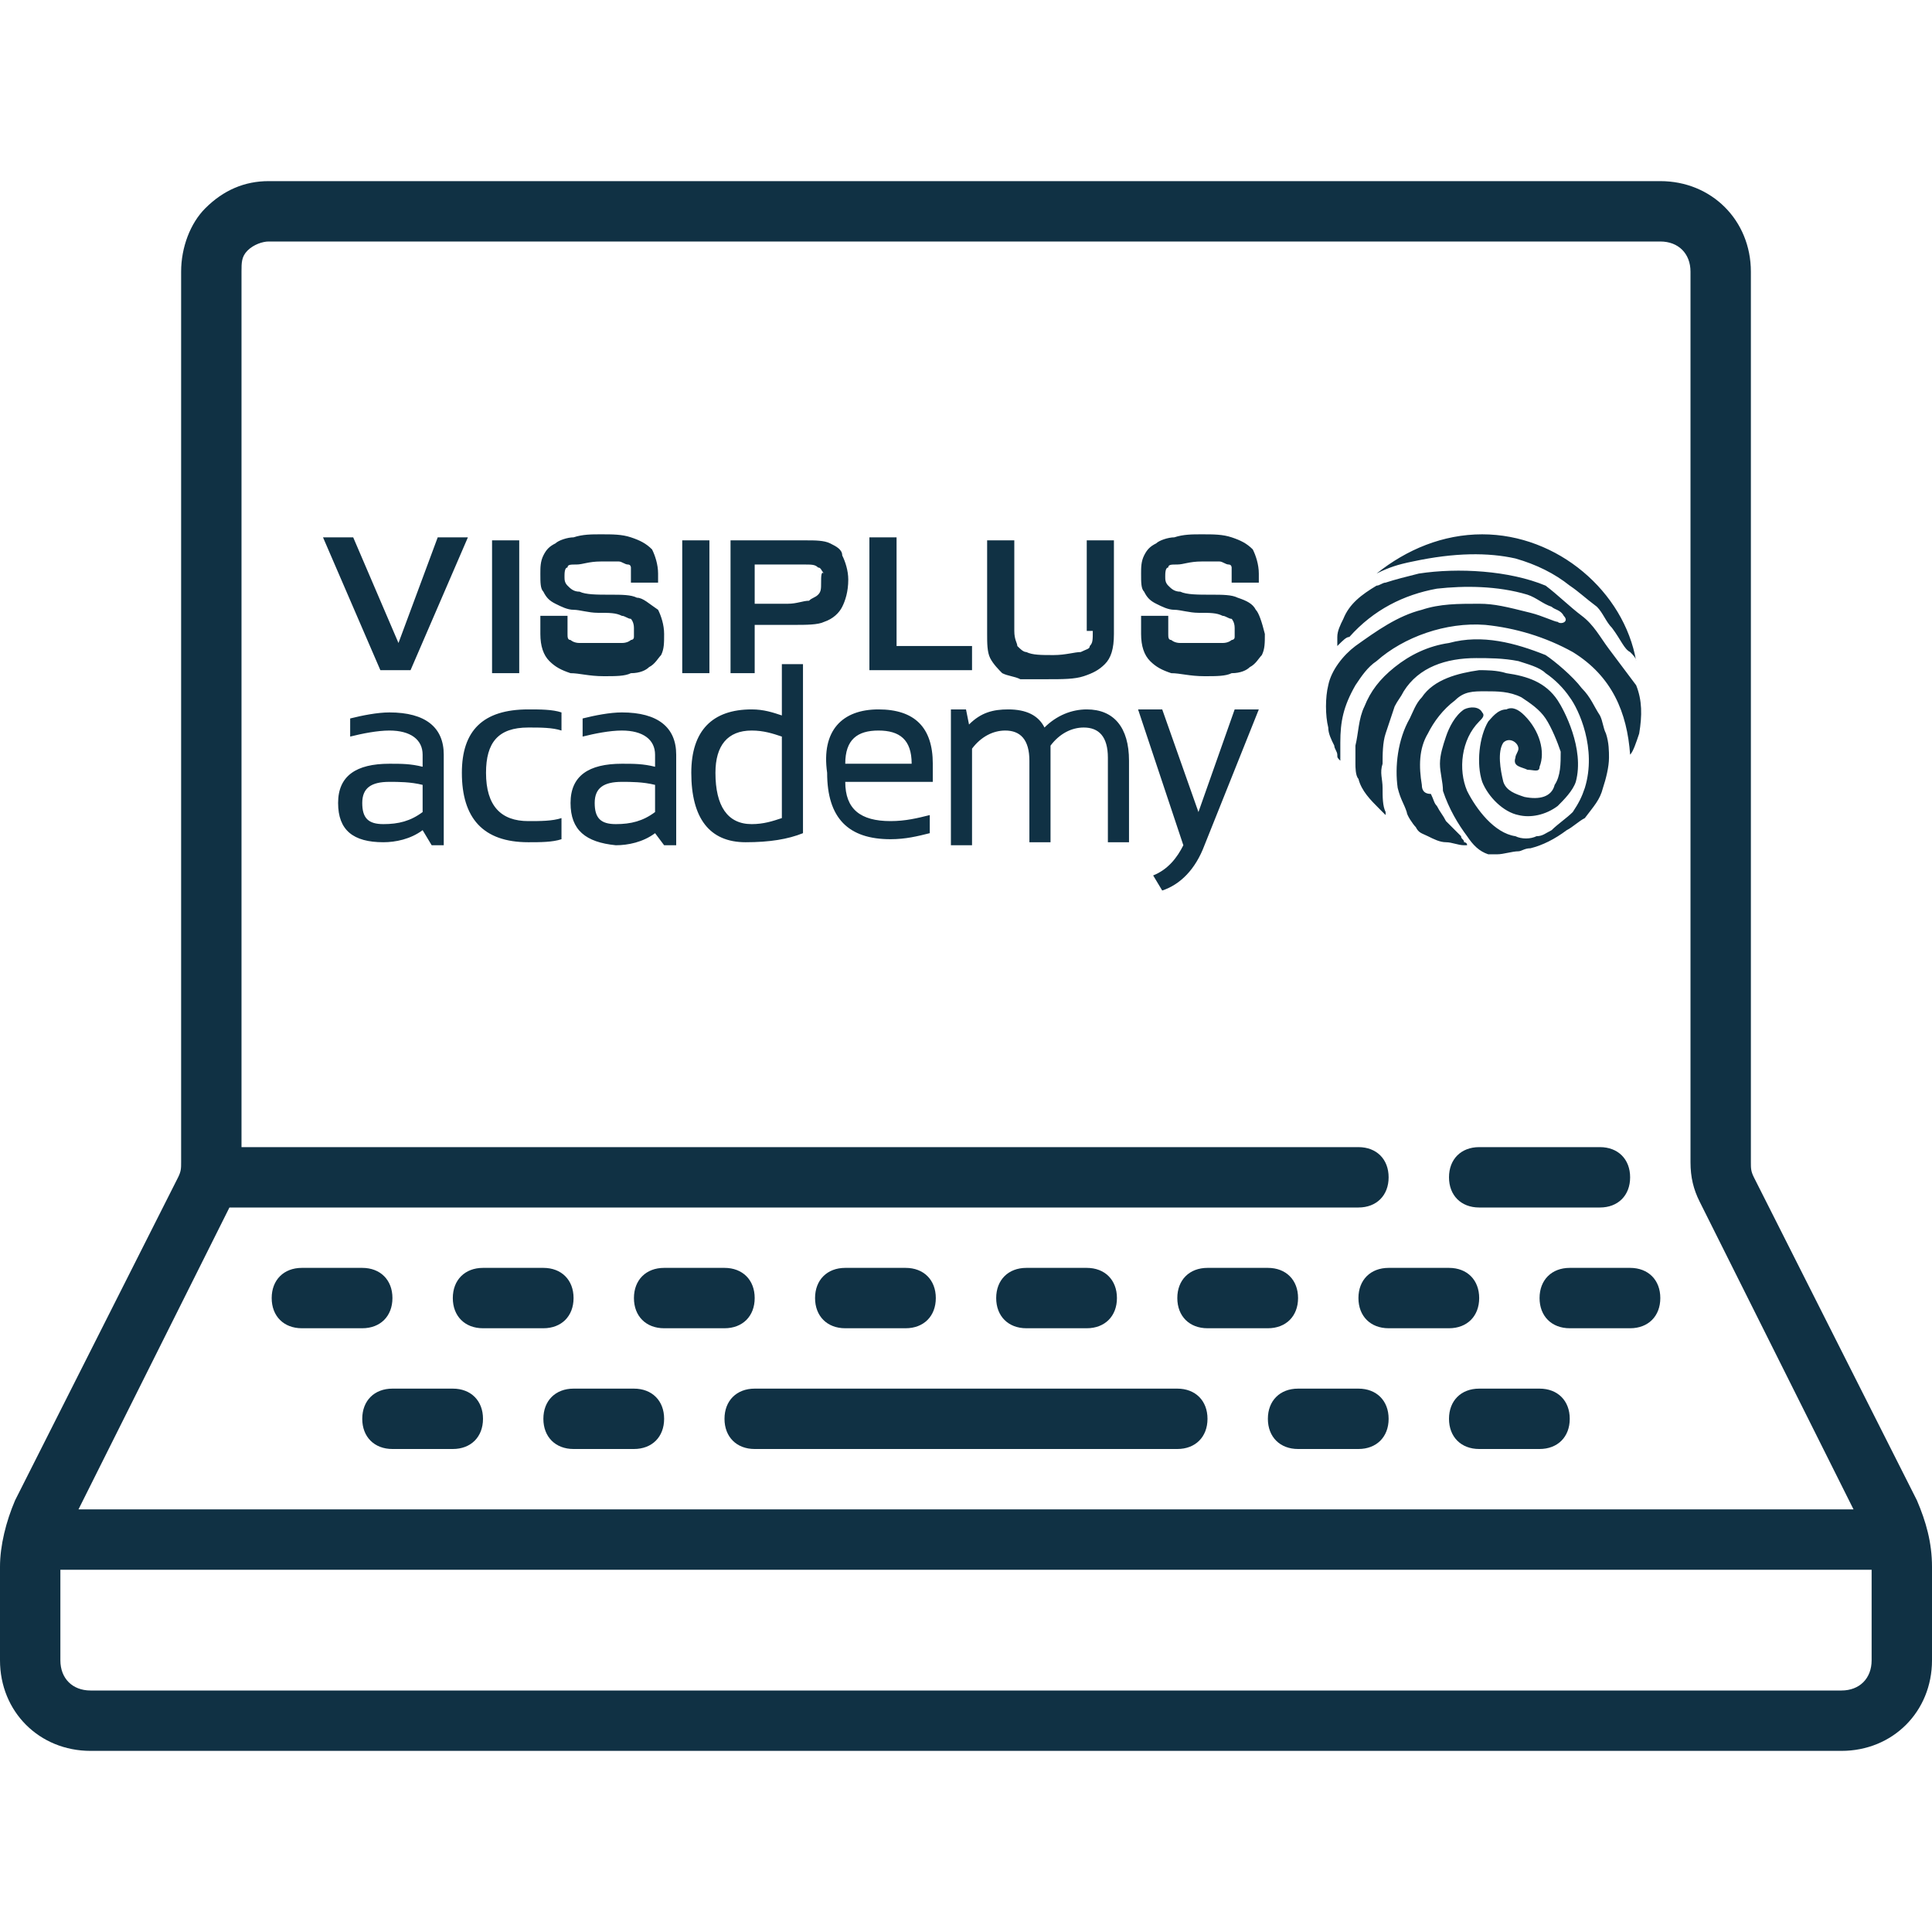 <?xml version="1.0" encoding="utf-8"?>
<!-- Generator: Adobe Illustrator 21.0.2, SVG Export Plug-In . SVG Version: 6.00 Build 0)  -->
<svg version="1.1" id="Calque_1" xmlns="http://www.w3.org/2000/svg" xmlns:xlink="http://www.w3.org/1999/xlink" x="0px" y="0px"
	 viewBox="0 0 64 64" style="enable-background:new 0 0 64 64;" xml:space="preserve">
<style type="text/css">
	.st0{fill:#103144;}
</style>
<path class="st0" d="M8.9,6C8.1,6,7.4,6.3,6.8,6.9C6.3,7.4,6,8.2,6,9v29.5c0,0.2,0,0.3-0.1,0.5L0.5,49.7C0.2,50.4,0,51.2,0,51.9V55
	c0,1.7,1.3,3,3,3h58c1.7,0,3-1.3,3-3v-3.1c0-0.8-0.2-1.5-0.5-2.2L58.1,39C58,38.8,58,38.7,58,38.5V9c0-1.7-1.3-3-3-3H8.9z M8.9,8H55
	c0.6,0,1,0.4,1,1v29.5c0,0.5,0.1,0.9,0.3,1.3L61.4,50H2.6l5-10H45c0.6,0,1-0.4,1-1s-0.4-1-1-1H8V9c0-0.3,0-0.5,0.2-0.7S8.7,8,8.9,8z
	 M49,38c-0.6,0-1,0.4-1,1s0.4,1,1,1h4c0.6,0,1-0.4,1-1s-0.4-1-1-1H49z M10,42c-0.6,0-1,0.4-1,1s0.4,1,1,1h2c0.6,0,1-0.4,1-1
	s-0.4-1-1-1H10z M16,42c-0.6,0-1,0.4-1,1s0.4,1,1,1h2c0.6,0,1-0.4,1-1s-0.4-1-1-1H16z M22,42c-0.6,0-1,0.4-1,1s0.4,1,1,1h2
	c0.6,0,1-0.4,1-1s-0.4-1-1-1H22z M28,42c-0.6,0-1,0.4-1,1s0.4,1,1,1h2c0.6,0,1-0.4,1-1s-0.4-1-1-1H28z M34,42c-0.6,0-1,0.4-1,1
	s0.4,1,1,1h2c0.6,0,1-0.4,1-1s-0.4-1-1-1H34z M40,42c-0.6,0-1,0.4-1,1s0.4,1,1,1h2c0.6,0,1-0.4,1-1s-0.4-1-1-1H40z M46,42
	c-0.6,0-1,0.4-1,1s0.4,1,1,1h2c0.6,0,1-0.4,1-1s-0.4-1-1-1H46z M52,42c-0.6,0-1,0.4-1,1s0.4,1,1,1h2c0.6,0,1-0.4,1-1s-0.4-1-1-1H52z
	 M13,46c-0.6,0-1,0.4-1,1s0.4,1,1,1h2c0.6,0,1-0.4,1-1s-0.4-1-1-1H13z M19,46c-0.6,0-1,0.4-1,1s0.4,1,1,1h2c0.6,0,1-0.4,1-1
	s-0.4-1-1-1H19z M25,46c-0.6,0-1,0.4-1,1s0.4,1,1,1h14c0.6,0,1-0.4,1-1s-0.4-1-1-1H25z M43,46c-0.6,0-1,0.4-1,1s0.4,1,1,1h2
	c0.6,0,1-0.4,1-1s-0.4-1-1-1H43z M49,46c-0.6,0-1,0.4-1,1s0.4,1,1,1h2c0.6,0,1-0.4,1-1s-0.4-1-1-1H49z M2,52h60v3c0,0.6-0.4,1-1,1H3
	c-0.6,0-1-0.4-1-1V52z M13.2,21.3l-1.5-3.5h-1l1.9,4.4h1l1.9-4.4h-1L13.2,21.3z M16.3,22.3h0.9v-4.4h-0.9V22.3z M21.1,19.8
	c-0.2-0.1-0.5-0.1-0.9-0.1s-0.8,0-1-0.1c-0.2,0-0.3-0.1-0.4-0.2s-0.1-0.2-0.1-0.3c0-0.1,0-0.3,0.1-0.3c0-0.1,0.1-0.1,0.3-0.1
	c0.2,0,0.4-0.1,0.8-0.1c0.3,0,0.5,0,0.6,0s0.2,0.1,0.3,0.1c0.1,0,0.1,0.1,0.1,0.1c0,0.1,0,0.2,0,0.3v0.2h0.9V19
	c0-0.3-0.1-0.6-0.2-0.8c-0.2-0.2-0.4-0.3-0.7-0.4c-0.3-0.1-0.6-0.1-1-0.1c-0.3,0-0.6,0-0.9,0.1c-0.2,0-0.5,0.1-0.6,0.2
	c-0.2,0.1-0.3,0.2-0.4,0.4c-0.1,0.2-0.1,0.4-0.1,0.6c0,0.3,0,0.5,0.1,0.6c0.1,0.2,0.2,0.3,0.4,0.4c0.2,0.1,0.4,0.2,0.6,0.2
	s0.5,0.1,0.8,0.1c0.4,0,0.6,0,0.8,0.1c0.1,0,0.2,0.1,0.3,0.1c0,0,0.1,0.1,0.1,0.3c0,0.1,0,0.2,0,0.3c0,0.1-0.1,0.1-0.1,0.1
	s-0.1,0.1-0.3,0.1c-0.2,0-0.4,0-0.7,0c-0.3,0-0.6,0-0.7,0c-0.2,0-0.3-0.1-0.3-0.1c-0.1,0-0.1-0.1-0.1-0.2s0-0.2,0-0.4v-0.2h-0.9V21
	c0,0.4,0.1,0.7,0.3,0.9c0.2,0.2,0.4,0.3,0.7,0.4c0.3,0,0.6,0.1,1.1,0.1c0.4,0,0.7,0,0.9-0.1c0.3,0,0.5-0.1,0.6-0.2
	c0.2-0.1,0.3-0.3,0.4-0.4C22,21.5,22,21.3,22,21s-0.1-0.6-0.2-0.8C21.5,20,21.3,19.8,21.1,19.8z M22.6,22.3h0.9v-4.4h-0.9V22.3z
	 M27.5,18c-0.2-0.1-0.5-0.1-0.8-0.1h-2.5v4.4H25v-1.6h1.3c0.4,0,0.8,0,1-0.1c0.3-0.1,0.5-0.3,0.6-0.5s0.2-0.5,0.2-0.9
	c0-0.3-0.1-0.6-0.2-0.8C27.9,18.2,27.7,18.1,27.5,18z M27.2,19.3c0,0.2,0,0.3-0.1,0.4s-0.2,0.1-0.3,0.2c-0.2,0-0.4,0.1-0.7,0.1H25
	v-1.3h1.6c0.3,0,0.4,0,0.5,0.1c0.1,0,0.1,0.1,0.2,0.2C27.2,18.9,27.2,19.1,27.2,19.3z M29.7,17.8h-0.9v4.4h3.4v-0.8h-2.5V17.8z
	 M36.2,20.9c0,0.3,0,0.4-0.1,0.5c0,0.1-0.1,0.1-0.3,0.2c-0.2,0-0.5,0.1-0.9,0.1s-0.7,0-0.9-0.1c-0.1,0-0.2-0.1-0.3-0.2
	c0-0.1-0.1-0.2-0.1-0.5v-3h-0.9V21c0,0.3,0,0.6,0.1,0.8c0.1,0.2,0.3,0.4,0.4,0.5c0.2,0.1,0.4,0.1,0.6,0.2c0.2,0,0.5,0,0.9,0
	c0.5,0,0.9,0,1.2-0.1s0.5-0.2,0.7-0.4c0.2-0.2,0.3-0.5,0.3-1v-3.1H36v3H36.2z M41.6,20.2c-0.1-0.2-0.3-0.3-0.6-0.4
	c-0.2-0.1-0.5-0.1-0.9-0.1s-0.8,0-1-0.1c-0.2,0-0.3-0.1-0.4-0.2c-0.1-0.1-0.1-0.2-0.1-0.3c0-0.1,0-0.3,0.1-0.3
	c0-0.1,0.1-0.1,0.3-0.1s0.4-0.1,0.8-0.1c0.3,0,0.5,0,0.6,0s0.2,0.1,0.3,0.1s0.1,0.1,0.1,0.1c0,0.1,0,0.2,0,0.3v0.2h0.9V19
	c0-0.3-0.1-0.6-0.2-0.8c-0.2-0.2-0.4-0.3-0.7-0.4s-0.6-0.1-1-0.1c-0.3,0-0.6,0-0.9,0.1c-0.2,0-0.5,0.1-0.6,0.2
	c-0.2,0.1-0.3,0.2-0.4,0.4c-0.1,0.2-0.1,0.4-0.1,0.6c0,0.3,0,0.5,0.1,0.6c0.1,0.2,0.2,0.3,0.4,0.4s0.4,0.2,0.6,0.2
	c0.2,0,0.5,0.1,0.8,0.1c0.4,0,0.6,0,0.8,0.1c0.1,0,0.2,0.1,0.3,0.1c0,0,0.1,0.1,0.1,0.3c0,0.1,0,0.2,0,0.3c0,0.1-0.1,0.1-0.1,0.1
	s-0.1,0.1-0.3,0.1s-0.4,0-0.7,0s-0.6,0-0.7,0c-0.2,0-0.3-0.1-0.3-0.1c-0.1,0-0.1-0.1-0.1-0.2s0-0.2,0-0.4v-0.2h-0.9V21
	c0,0.4,0.1,0.7,0.3,0.9c0.2,0.2,0.4,0.3,0.7,0.4c0.3,0,0.6,0.1,1.1,0.1c0.4,0,0.7,0,0.9-0.1c0.3,0,0.5-0.1,0.6-0.2
	c0.2-0.1,0.3-0.3,0.4-0.4c0.1-0.2,0.1-0.4,0.1-0.7C41.8,20.6,41.7,20.3,41.6,20.2z M11.2,26.6c0-0.9,0.6-1.3,1.7-1.3
	c0.4,0,0.7,0,1.1,0.1V25c0-0.5-0.4-0.8-1.1-0.8c-0.4,0-0.9,0.1-1.3,0.2v-0.6c0.4-0.1,0.9-0.2,1.3-0.2c1.2,0,1.8,0.5,1.8,1.4v3h-0.4
	L14,27.5c-0.4,0.3-0.9,0.4-1.3,0.4C11.7,27.9,11.2,27.5,11.2,26.6z M12.9,25.9c-0.6,0-0.9,0.2-0.9,0.7s0.2,0.7,0.7,0.7
	s0.9-0.1,1.3-0.4V26C13.6,25.9,13.2,25.9,12.9,25.9z M18.6,27.8c-0.3,0.1-0.7,0.1-1.1,0.1c-1.5,0-2.2-0.8-2.2-2.3
	c0-1.4,0.7-2.1,2.2-2.1c0.4,0,0.8,0,1.1,0.1v0.6c-0.3-0.1-0.7-0.1-1.1-0.1c-1,0-1.4,0.5-1.4,1.5c0,1.1,0.5,1.6,1.4,1.6
	c0.4,0,0.8,0,1.1-0.1V27.8z M18.9,26.6c0-0.9,0.6-1.3,1.7-1.3c0.4,0,0.7,0,1.1,0.1V25c0-0.5-0.4-0.8-1.1-0.8c-0.4,0-0.9,0.1-1.3,0.2
	v-0.6c0.4-0.1,0.9-0.2,1.3-0.2c1.2,0,1.8,0.5,1.8,1.4v3H22l-0.3-0.4c-0.4,0.3-0.9,0.4-1.3,0.4C19.4,27.9,18.9,27.5,18.9,26.6z
	 M20.6,25.9c-0.6,0-0.9,0.2-0.9,0.7s0.2,0.7,0.7,0.7s0.9-0.1,1.3-0.4V26C21.3,25.9,20.9,25.9,20.6,25.9z M26.6,27.6
	c-0.5,0.2-1.1,0.3-1.9,0.3c-1.2,0-1.8-0.8-1.8-2.3c0-1.4,0.7-2.1,2-2.1c0.4,0,0.7,0.1,1,0.2V22h0.7C26.6,22,26.6,27.6,26.6,27.6z
	 M25.9,24.4c-0.3-0.1-0.6-0.2-1-0.2c-0.8,0-1.2,0.5-1.2,1.4c0,1.1,0.4,1.7,1.2,1.7c0.4,0,0.7-0.1,1-0.2V24.4z M29.1,23.5
	c1.2,0,1.8,0.6,1.8,1.8c0,0.2,0,0.4,0,0.6H28c0,0.9,0.5,1.3,1.5,1.3c0.5,0,0.9-0.1,1.3-0.2v0.6c-0.4,0.1-0.8,0.2-1.3,0.2
	c-1.4,0-2.1-0.7-2.1-2.2C27.2,24.2,27.9,23.5,29.1,23.5z M28,25.3h2.2c0-0.8-0.4-1.1-1.1-1.1C28.4,24.2,28,24.5,28,25.3z M31.5,27.9
	v-4.4H32l0.1,0.5c0.4-0.4,0.8-0.5,1.3-0.5c0.6,0,1,0.2,1.2,0.6c0.4-0.4,0.9-0.6,1.4-0.6c0.9,0,1.4,0.6,1.4,1.7v2.7h-0.7v-2.8
	c0-0.7-0.3-1-0.8-1c-0.4,0-0.8,0.2-1.1,0.6v3.2h-0.7v-2.7c0-0.7-0.3-1-0.8-1c-0.4,0-0.8,0.2-1.1,0.6V28h-0.7
	C31.5,28,31.5,27.9,31.5,27.9z M37.7,23.5h0.8l1.2,3.4l1.2-3.4h0.8L39.9,28c-0.3,0.8-0.8,1.3-1.4,1.5L38.2,29c0.5-0.2,0.8-0.6,1-1
	L37.7,23.5z M53.3,21.5c-0.3-0.4-0.5-0.8-0.9-1.1c-0.4-0.3-0.8-0.7-1.2-1C50,18.9,48.3,18.8,47,19c-0.4,0.1-0.8,0.2-1.1,0.3
	c-0.1,0-0.2,0.1-0.3,0.1c-0.5,0.3-0.9,0.6-1.1,1.1c-0.1,0.2-0.2,0.4-0.2,0.6c0,0.1,0,0.1,0,0.1v0.2c0.2-0.2,0.3-0.3,0.4-0.3
	c0.8-0.9,1.8-1.4,2.9-1.6c0.9-0.1,2-0.1,3,0.2c0.3,0.1,0.5,0.3,0.8,0.4c0.1,0.1,0.3,0.1,0.4,0.3c0.2,0.2-0.1,0.3-0.2,0.2
	c-0.1,0-0.5-0.2-0.9-0.3C49.9,20.1,49.5,20,49,20c-0.7,0-1.3,0-1.9,0.2c-0.8,0.2-1.5,0.7-2.2,1.2c-0.4,0.3-0.8,0.8-0.9,1.3
	c-0.1,0.4-0.1,1,0,1.4c0,0.2,0.1,0.4,0.2,0.6c0,0.1,0.1,0.2,0.1,0.3c0,0.1,0,0.1,0.1,0.2v-0.1c0-0.1,0-0.1,0-0.2s0-0.2,0-0.3
	c0-0.7,0.1-1.2,0.5-1.9c0.2-0.3,0.4-0.6,0.7-0.8c0.9-0.8,2.3-1.3,3.6-1.2c1,0.1,2,0.4,2.9,0.9c1.3,0.8,1.8,2,1.9,3.4
	c0.1-0.1,0.2-0.4,0.3-0.7c0.1-0.6,0.1-1.1-0.1-1.6C53.9,22.3,53.6,21.9,53.3,21.5z M49.1,17.7c-1.3,0-2.5,0.5-3.5,1.3
	c0.4-0.2,0.7-0.3,1.2-0.4c1.4-0.3,2.5-0.3,3.4-0.1c0.7,0.2,1.3,0.5,1.8,0.9c0.3,0.2,0.5,0.4,0.9,0.7c0.2,0.2,0.3,0.5,0.5,0.7
	c0.3,0.4,0.4,0.7,0.6,0.8c0.1,0.1,0.2,0.2,0.2,0.3C53.8,19.6,51.6,17.7,49.1,17.7z M53.1,26.1c0.1-0.3,0.2-0.7,0.2-1
	c0-0.2,0-0.5-0.1-0.8c-0.1-0.2-0.1-0.4-0.2-0.6c-0.2-0.3-0.3-0.6-0.6-0.9c-0.3-0.4-0.9-0.9-1.2-1.1c-1-0.4-2.1-0.7-3.2-0.4
	c-0.7,0.1-1.3,0.4-1.8,0.8s-0.8,0.8-1,1.3c-0.2,0.4-0.2,0.9-0.3,1.3c0,0.3,0,0.4,0,0.6c0,0.1,0,0.4,0.1,0.5c0.1,0.4,0.4,0.7,0.7,1
	l0.1,0.1l0.1,0.1v-0.1c-0.1-0.2-0.1-0.5-0.1-0.8s-0.1-0.5,0-0.8c0-0.3,0-0.7,0.1-1s0.2-0.6,0.3-0.9c0.1-0.2,0.2-0.3,0.3-0.5
	c0.5-0.8,1.4-1.1,2.4-1.1c0.4,0,0.9,0,1.4,0.1c0.3,0.1,0.7,0.2,0.9,0.4c0.3,0.2,0.6,0.5,0.8,0.8c0.3,0.4,0.9,1.7,0.5,3
	c-0.1,0.3-0.2,0.5-0.4,0.8c-0.2,0.2-0.5,0.4-0.7,0.6c-0.2,0.1-0.3,0.2-0.5,0.2c-0.2,0.1-0.5,0.1-0.7,0c-0.7-0.1-1.3-0.9-1.6-1.5
	c-0.3-0.7-0.2-1.7,0.4-2.3c0.1-0.1,0.2-0.2,0.1-0.3c-0.1-0.2-0.4-0.2-0.6-0.1c-0.3,0.2-0.5,0.6-0.6,0.9s-0.2,0.6-0.2,0.9
	s0.1,0.6,0.1,0.9c0.2,0.6,0.5,1.1,0.8,1.5c0.2,0.3,0.4,0.5,0.7,0.6c0.1,0,0.2,0,0.3,0c0.2,0,0.5-0.1,0.7-0.1c0.1,0,0.2-0.1,0.4-0.1
	c0.4-0.1,0.8-0.3,1.2-0.6c0.2-0.1,0.4-0.3,0.6-0.4C52.8,26.7,53,26.5,53.1,26.1L53.1,26.1z M47.1,26c-0.1-0.6-0.1-1.2,0.2-1.7
	c0.2-0.4,0.5-0.8,0.9-1.1c0.3-0.3,0.6-0.3,1-0.3s0.8,0,1.2,0.2c0.3,0.2,0.6,0.4,0.8,0.7c0.2,0.3,0.4,0.8,0.5,1.1
	c0,0.4,0,0.8-0.2,1.1c-0.1,0.4-0.5,0.5-1,0.4c-0.3-0.1-0.6-0.2-0.7-0.5c-0.1-0.4-0.2-1,0-1.3c0.2-0.2,0.5,0,0.5,0.2
	c0,0.1-0.1,0.2-0.1,0.3c-0.1,0.3,0.2,0.3,0.4,0.4c0.2,0,0.4,0.1,0.4-0.1c0.2-0.5,0-1.2-0.5-1.7c-0.2-0.2-0.4-0.3-0.6-0.2
	c-0.3,0-0.5,0.3-0.6,0.4c-0.3,0.5-0.4,1.4-0.2,2c0.2,0.5,0.7,1,1.2,1.1c0.4,0.1,0.9,0,1.3-0.3c0.2-0.2,0.5-0.5,0.6-0.8
	c0.3-1.1-0.4-2.4-0.6-2.7c-0.4-0.6-1-0.8-1.7-0.9c-0.3-0.1-0.7-0.1-0.9-0.1c-0.7,0.1-1.5,0.3-1.9,0.9c-0.2,0.2-0.3,0.5-0.4,0.7
	c-0.4,0.7-0.5,1.6-0.4,2.3c0.1,0.4,0.2,0.5,0.3,0.8c0,0.1,0.2,0.4,0.3,0.5c0.1,0.2,0.2,0.2,0.4,0.3c0.2,0.1,0.4,0.2,0.6,0.2
	c0.2,0,0.4,0.1,0.6,0.1h0.1c0-0.1-0.1-0.1-0.1-0.1c0-0.1-0.1-0.1-0.1-0.2c-0.1-0.1-0.2-0.2-0.3-0.3c-0.1-0.1-0.2-0.2-0.2-0.2
	c-0.1-0.2-0.2-0.3-0.3-0.5c-0.1-0.1-0.1-0.2-0.2-0.4C47.2,26.3,47.1,26.2,47.1,26z"/>
</svg>
